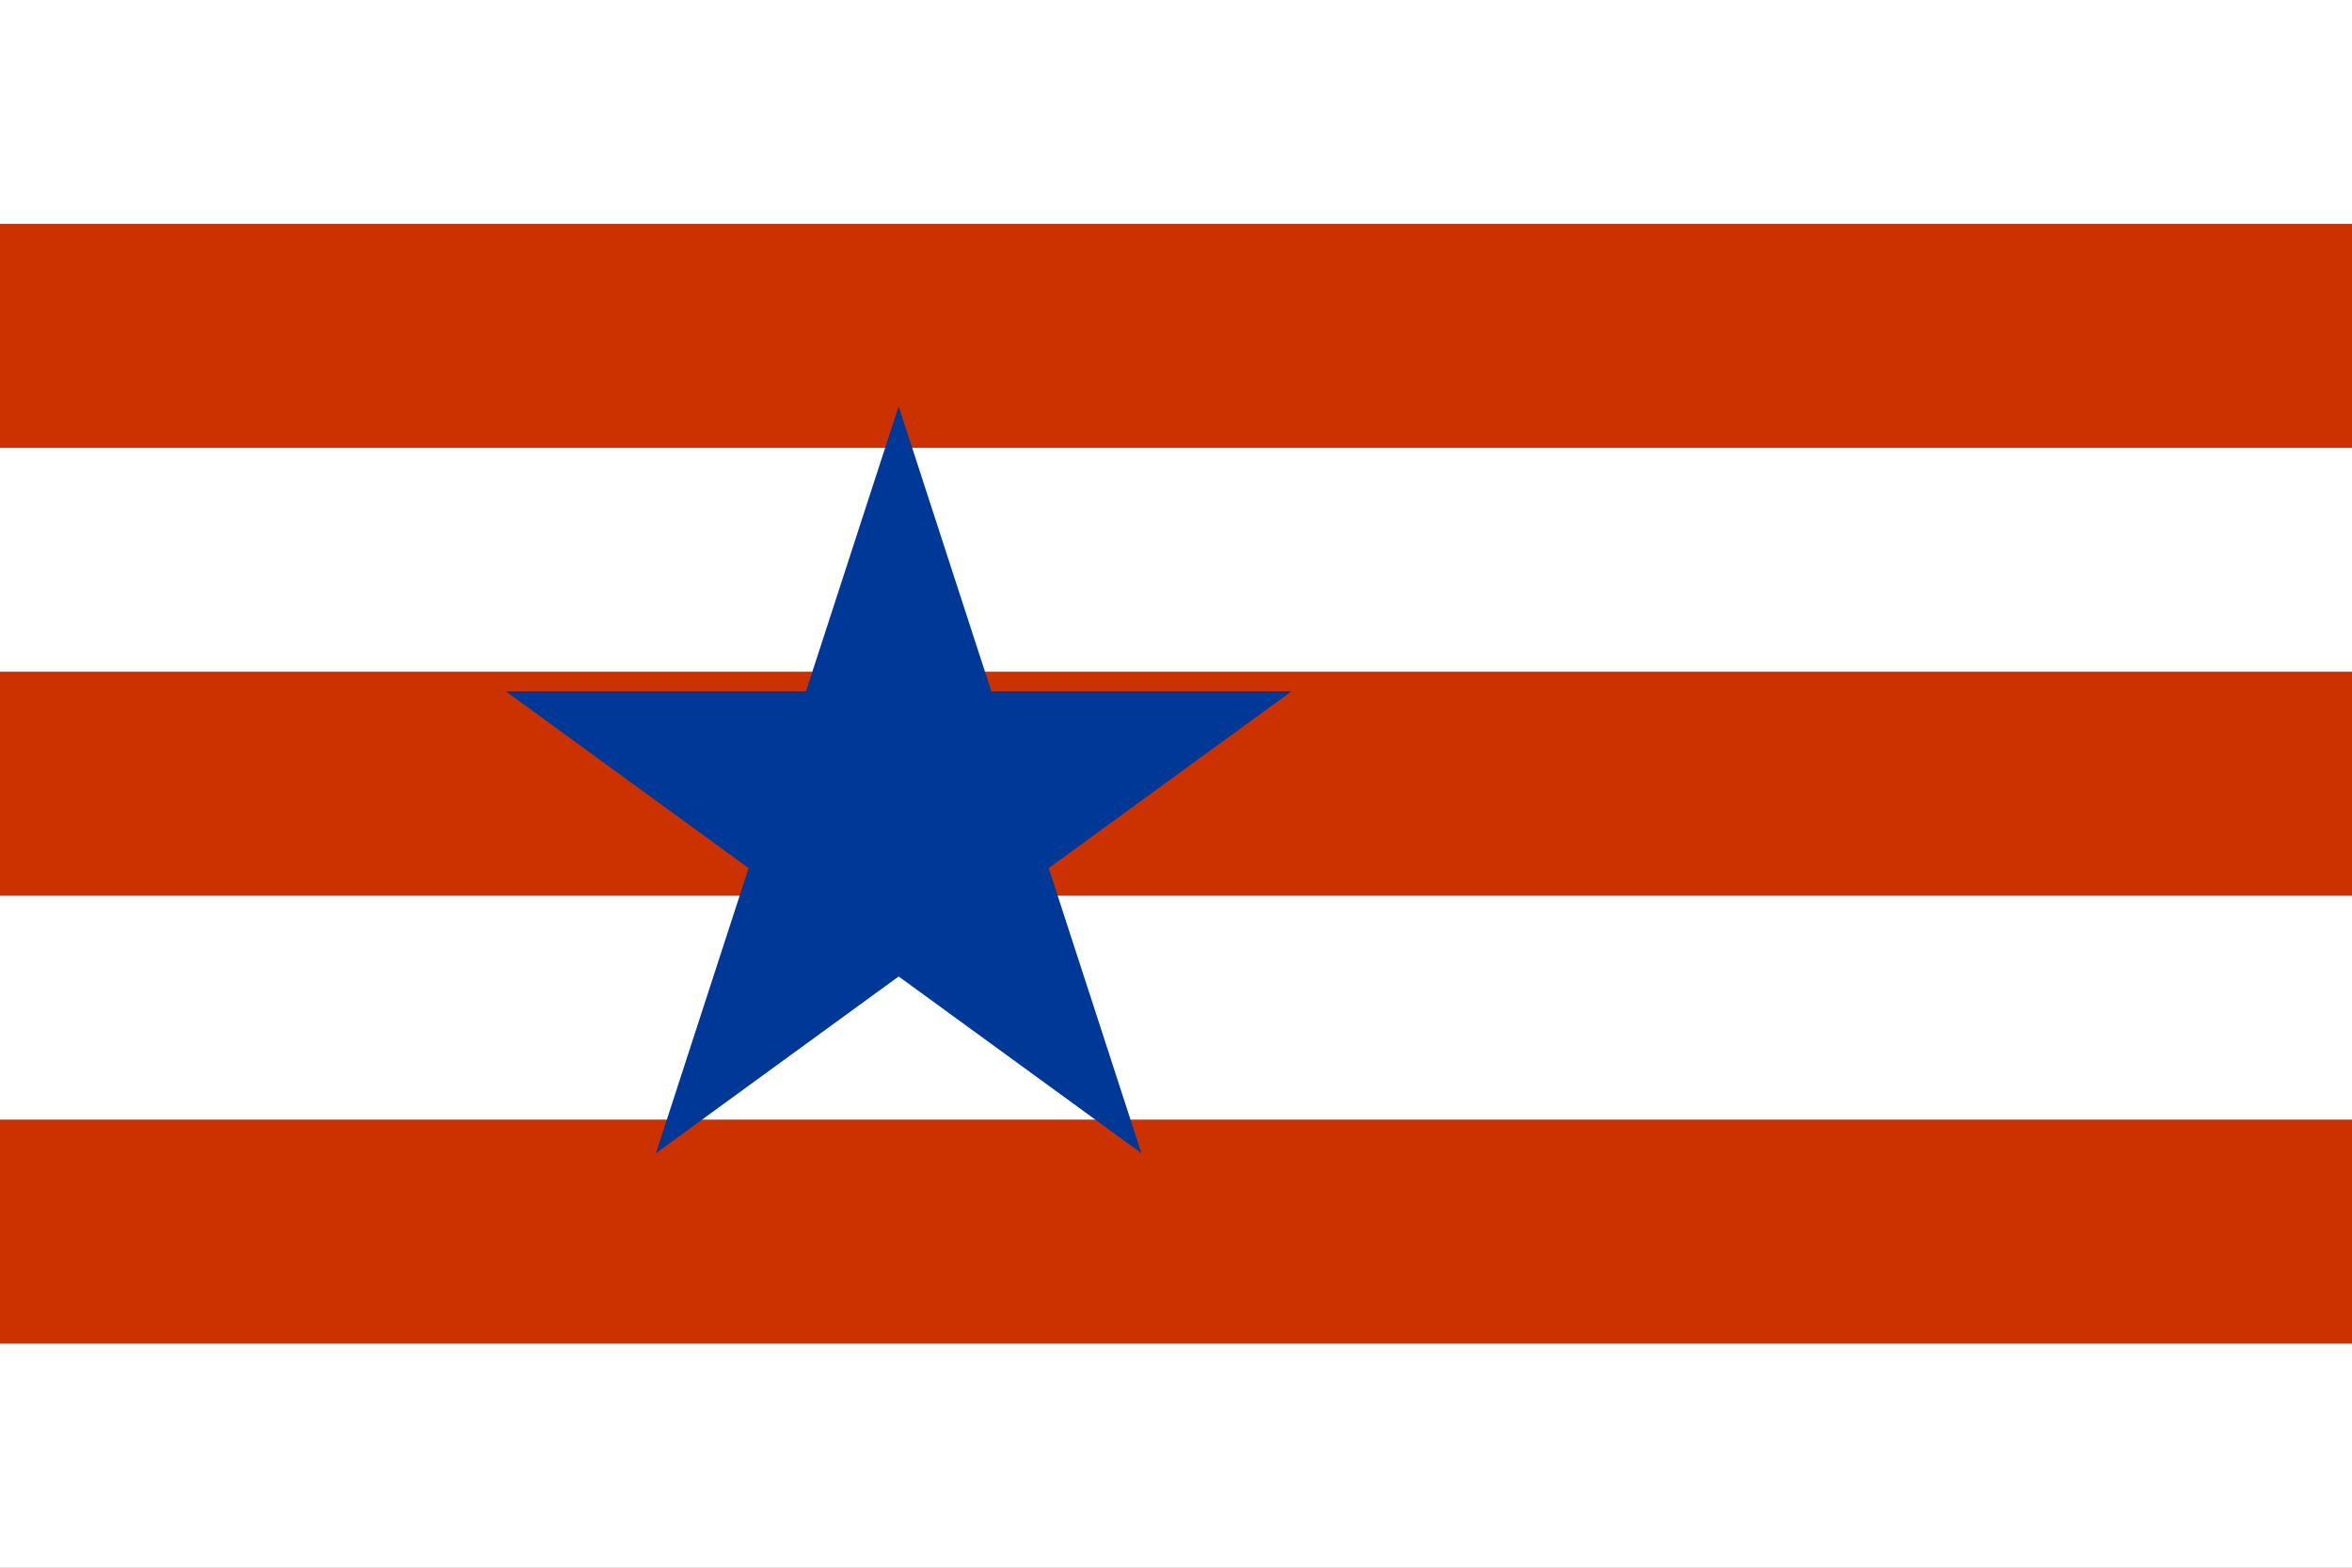 <?xml version="1.0" encoding="utf-8" ?>
<svg baseProfile="full" height="100px" version="1.1" width="150px" xmlns="http://www.w3.org/2000/svg" xmlns:ev="http://www.w3.org/2001/xml-events" xmlns:xlink="http://www.w3.org/1999/xlink"><rect width="100%" height="100%" fill="#808080" stroke="none"/><defs><clipPath id="mask0"><rect height="100" width="150" x="0" y="0" /></clipPath></defs><g clip-path="url(#mask0)"><rect fill="#ffffff" height="14.286" stroke="none" width="150" x="0" y="0.0" /><rect fill="#cc3200" height="14.286" stroke="none" width="150" x="0" y="14.286" /><rect fill="#ffffff" height="14.286" stroke="none" width="150" x="0" y="28.571" /><rect fill="#cc3200" height="14.286" stroke="none" width="150" x="0" y="42.857" /><rect fill="#ffffff" height="14.286" stroke="none" width="150" x="0" y="57.143" /><rect fill="#cc3200" height="14.286" stroke="none" width="150" x="0" y="71.429" /><rect fill="#ffffff" height="14.286" stroke="none" width="150" x="0" y="85.714" /></g><g transform="translate(32.263, 24.963) scale(0.501) rotate(0, 50.0, 50.0)"><path d="M 50.0,1.9 L 61.8,38.2 L 100.0,38.2 L 69.1,60.7 L 80.9,97.0 L 50.0,74.5 L 19.1,97.0 L 30.9,60.7 L 0.0,38.2 L 38.2,38.2 L 50.0,1.9" fill="#003897" stroke="none" stroke-width="2.0" /></g></svg>